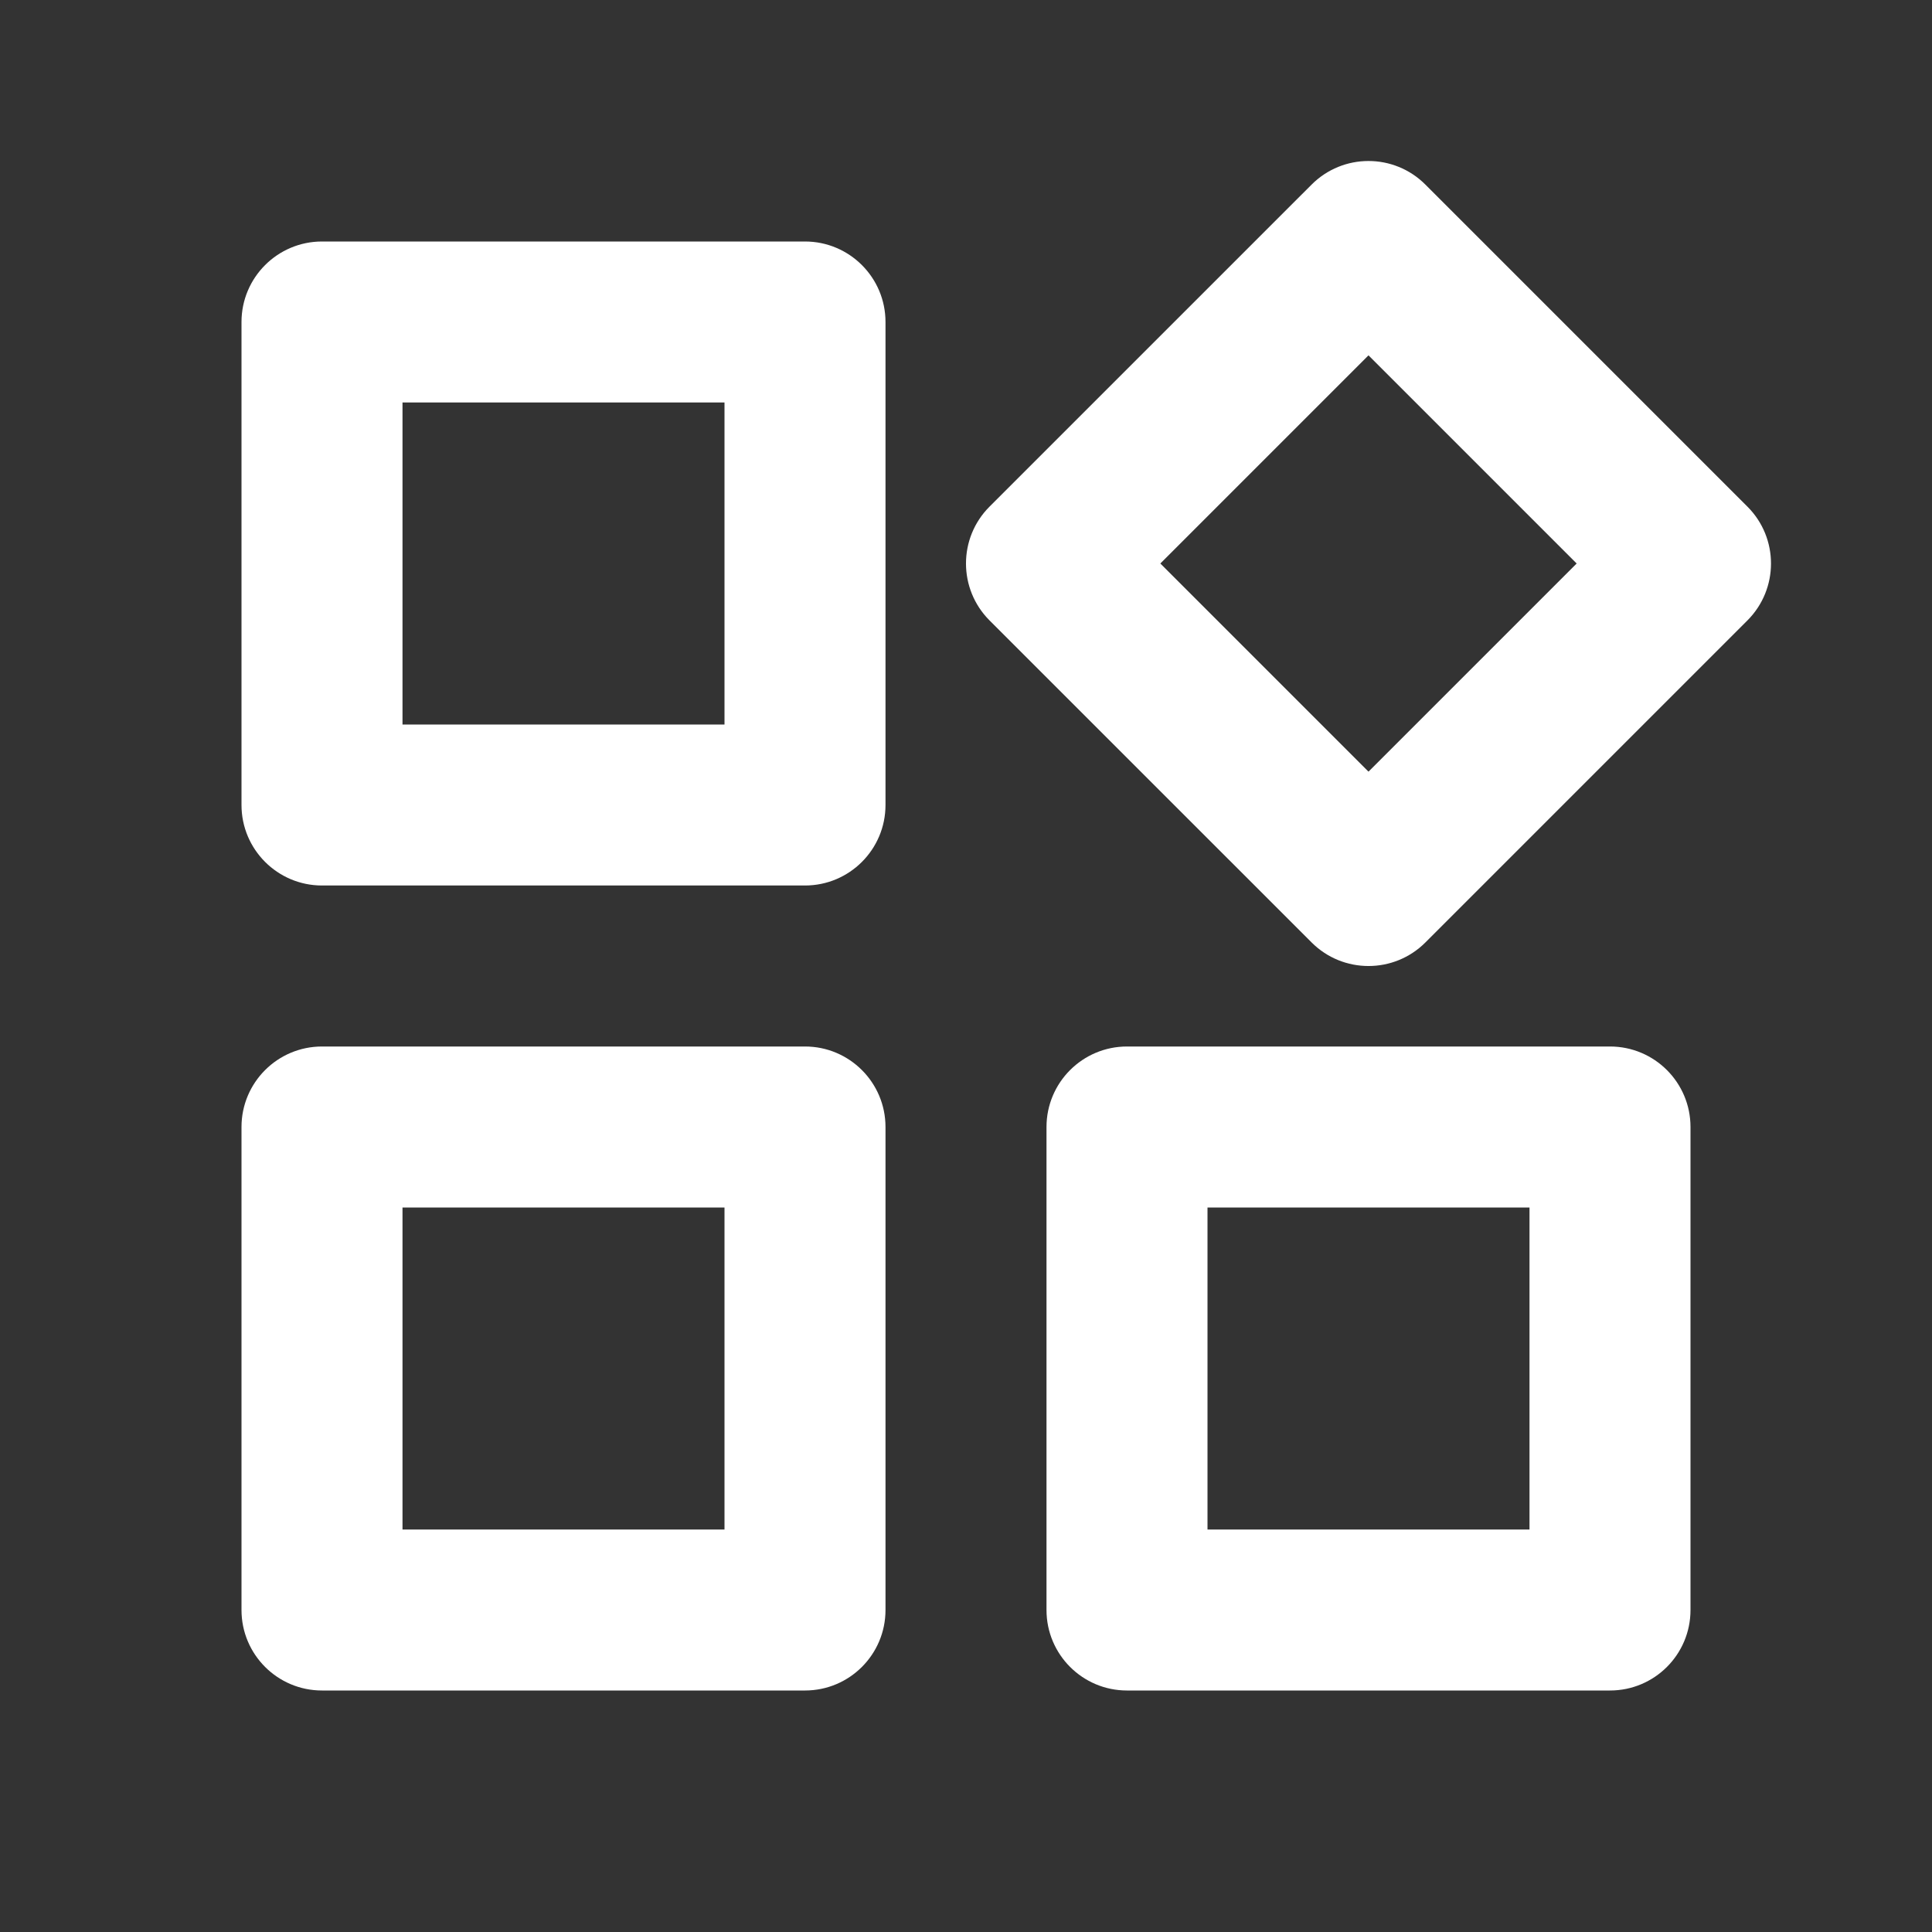 <svg width="42" height="42" viewBox="0 0 42 42" fill="none" xmlns="http://www.w3.org/2000/svg">
<rect x="0" y="0" width="42" height="42" fill="#333333" stroke="none"/>
<g clip-path="url(#clip0_3728_109411)">
<path fill-rule="evenodd" clip-rule="evenodd" d="M28.513 20.488L21.512 13.488C20.829 12.804 20.829 11.696 21.512 11.013L28.513 4.013C29.196 3.329 30.304 3.329 30.987 4.013L37.987 11.013C38.671 11.696 38.671 12.804 37.987 13.488L30.987 20.488C30.304 21.171 29.196 21.171 28.513 20.488ZM29.75 16.775L34.275 12.25L29.75 7.725L25.225 12.25L29.75 16.775Z" fill="white"/>
<path fill-rule="evenodd" clip-rule="evenodd" d="M7 5.25C6.034 5.25 5.25 6.034 5.25 7V17.5C5.25 18.466 6.034 19.25 7 19.25H17.5C18.466 19.25 19.25 18.466 19.25 17.5V7C19.25 6.034 18.466 5.25 17.5 5.25H7ZM8.75 15.75V8.75H15.75V15.75H8.75Z" fill="white"/>
<path fill-rule="evenodd" clip-rule="evenodd" d="M7 22.75C6.034 22.75 5.25 23.534 5.25 24.5V35C5.25 35.967 6.034 36.75 7 36.75H17.5C18.466 36.75 19.25 35.967 19.25 35V24.5C19.25 23.534 18.466 22.75 17.5 22.75H7ZM8.75 33.25V26.25H15.75V33.25H8.75Z" fill="white"/>
<path fill-rule="evenodd" clip-rule="evenodd" d="M24.5 22.75C23.534 22.75 22.75 23.534 22.75 24.5V35C22.75 35.967 23.534 36.75 24.5 36.75H35C35.967 36.75 36.75 35.967 36.75 35V24.5C36.75 23.534 35.967 22.75 35 22.75H24.5ZM26.25 33.25V26.25H33.25V33.25H26.25Z" fill="white"/>
</g>
<defs>
<clipPath id="clip0_3728_109411">
<rect width="35" height="35" fill="white" transform="translate(3.5 3.5)"/>
</clipPath>
</defs>
</svg>
